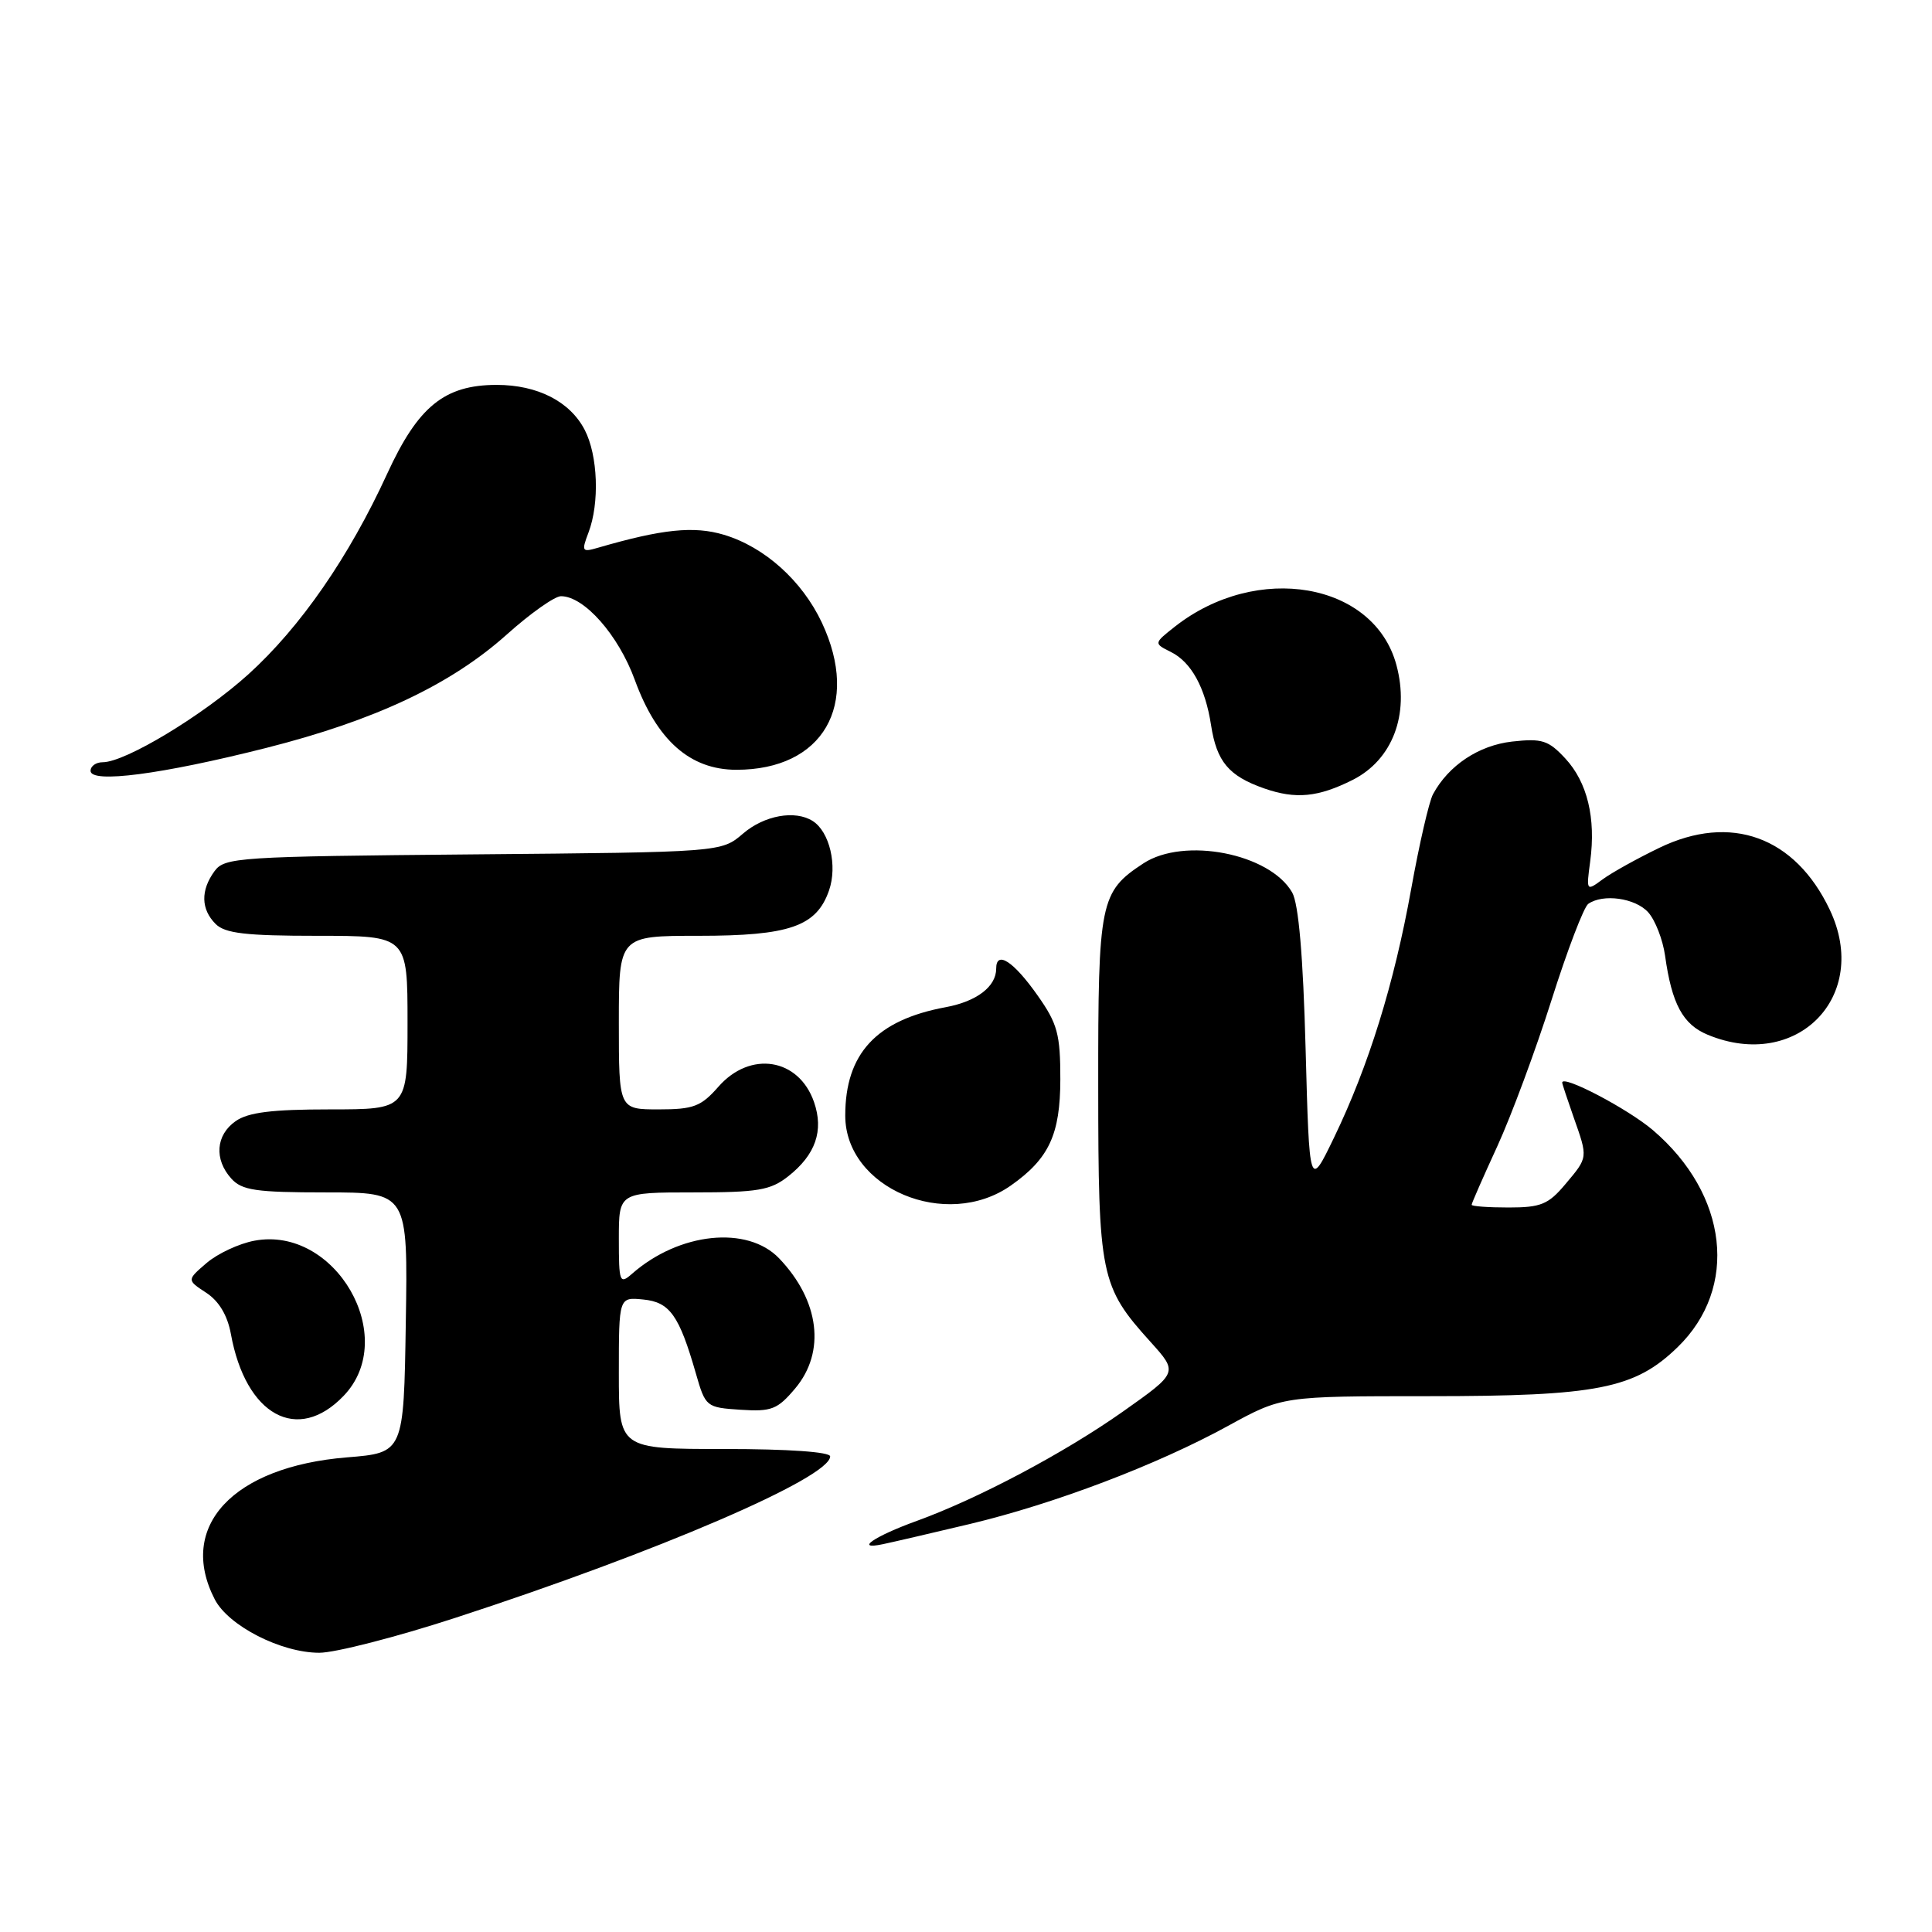 <?xml version="1.0" encoding="UTF-8" standalone="no"?>
<!DOCTYPE svg PUBLIC "-//W3C//DTD SVG 1.1//EN" "http://www.w3.org/Graphics/SVG/1.1/DTD/svg11.dtd" >
<svg xmlns="http://www.w3.org/2000/svg" xmlns:xlink="http://www.w3.org/1999/xlink" version="1.1" viewBox="0 0 256 256">
 <g >
 <path fill="currentColor"
d=" M 60.31 214.38 C 87.12 205.65 110.00 195.80 110.00 192.98 C 110.00 192.39 104.47 192.00 96.00 192.00 C 82.00 192.00 82.00 192.00 82.00 181.94 C 82.00 171.87 82.00 171.87 85.22 172.19 C 88.75 172.53 89.99 174.27 92.21 182.00 C 93.48 186.42 93.58 186.50 98.12 186.80 C 102.24 187.07 103.02 186.76 105.37 183.97 C 109.43 179.14 108.60 172.35 103.25 166.75 C 99.05 162.35 90.00 163.29 83.75 168.78 C 82.11 170.22 82.00 169.93 82.00 164.15 C 82.00 158.00 82.00 158.00 91.87 158.00 C 100.42 158.00 102.09 157.72 104.44 155.87 C 108.07 153.01 109.18 149.82 107.86 146.02 C 105.83 140.20 99.41 139.18 95.19 144.00 C 92.89 146.62 91.89 147.00 87.28 147.00 C 82.00 147.00 82.00 147.00 82.00 135.50 C 82.00 124.00 82.00 124.00 92.55 124.00 C 104.62 124.00 108.19 122.76 109.85 117.99 C 110.99 114.72 109.93 110.21 107.69 108.79 C 105.35 107.30 101.26 108.04 98.45 110.46 C 95.58 112.92 95.58 112.92 62.71 113.21 C 31.50 113.49 29.77 113.60 28.42 115.44 C 26.57 117.98 26.62 120.48 28.57 122.43 C 29.82 123.68 32.56 124.00 42.07 124.00 C 54.00 124.00 54.00 124.00 54.00 135.50 C 54.00 147.00 54.00 147.00 43.72 147.00 C 36.04 147.00 32.88 147.39 31.22 148.56 C 28.59 150.40 28.35 153.62 30.65 156.17 C 32.06 157.73 33.92 158.00 43.18 158.00 C 54.05 158.00 54.05 158.00 53.77 175.25 C 53.50 192.50 53.50 192.50 45.97 193.11 C 30.85 194.34 23.47 202.27 28.46 211.93 C 30.28 215.44 37.25 219.00 42.31 219.00 C 44.41 219.00 52.51 216.92 60.31 214.38 Z  M 128.50 201.94 C 139.72 199.26 153.29 194.11 162.70 188.95 C 169.91 185.00 169.91 185.00 189.27 185.00 C 211.66 185.00 216.61 184.03 222.30 178.50 C 230.40 170.63 229.00 158.29 219.03 149.76 C 215.72 146.93 207.00 142.36 207.00 143.45 C 207.00 143.62 207.68 145.66 208.50 148.00 C 210.43 153.47 210.45 153.31 207.41 156.92 C 205.17 159.59 204.17 160.00 199.91 160.00 C 197.21 160.00 195.00 159.84 195.00 159.64 C 195.00 159.44 196.53 155.96 198.40 151.89 C 200.26 147.83 203.50 139.10 205.59 132.50 C 207.68 125.90 209.87 120.17 210.45 119.77 C 212.41 118.39 216.68 118.99 218.39 120.88 C 219.32 121.91 220.33 124.50 220.63 126.63 C 221.52 133.03 222.99 135.75 226.28 137.11 C 238.10 142.01 247.89 132.00 242.46 120.56 C 237.86 110.86 229.33 107.76 219.85 112.35 C 216.91 113.77 213.53 115.65 212.34 116.53 C 210.20 118.11 210.18 118.08 210.71 114.13 C 211.48 108.39 210.33 103.65 207.41 100.50 C 205.17 98.09 204.33 97.82 200.37 98.26 C 195.94 98.76 191.94 101.42 189.88 105.24 C 189.36 106.20 188.06 111.84 186.99 117.79 C 184.73 130.36 181.35 141.24 176.76 150.75 C 173.50 157.50 173.50 157.50 173.00 139.00 C 172.67 126.65 172.07 119.76 171.22 118.26 C 168.27 113.09 156.90 110.87 151.51 114.40 C 145.76 118.17 145.50 119.44 145.52 143.96 C 145.53 169.10 145.81 170.46 152.46 177.82 C 156.11 181.87 156.11 181.87 148.81 187.03 C 141.00 192.54 129.64 198.56 121.50 201.52 C 115.83 203.57 113.13 205.43 117.00 204.61 C 118.38 204.32 123.55 203.12 128.50 201.94 Z  M 45.54 184.95 C 52.98 177.19 44.45 162.38 33.71 164.40 C 31.67 164.78 28.83 166.11 27.38 167.35 C 24.75 169.61 24.75 169.61 27.33 171.30 C 29.01 172.40 30.14 174.29 30.59 176.74 C 32.55 187.56 39.43 191.34 45.54 184.95 Z  M 133.94 157.09 C 139.00 153.53 140.49 150.33 140.50 143.02 C 140.50 137.03 140.13 135.65 137.50 131.92 C 134.30 127.37 132.00 125.88 132.00 128.35 C 132.00 130.73 129.42 132.70 125.30 133.46 C 116.12 135.16 112.00 139.61 112.00 147.82 C 112.00 157.45 125.38 163.10 133.94 157.09 Z  M 179.24 103.34 C 184.51 100.68 186.80 94.67 185.03 88.11 C 182.08 77.16 166.56 74.48 155.68 83.03 C 152.87 85.25 152.87 85.25 155.15 86.39 C 157.85 87.73 159.71 91.12 160.47 96.08 C 161.22 100.93 162.81 102.82 167.51 104.47 C 171.69 105.93 174.66 105.64 179.24 103.34 Z  M 35.25 99.11 C 49.68 95.46 59.72 90.73 67.16 84.07 C 70.27 81.28 73.50 79.00 74.33 79.00 C 77.41 79.00 81.94 84.14 84.11 90.08 C 87.04 98.11 91.44 102.00 97.58 102.00 C 109.05 102.00 114.03 93.42 108.90 82.50 C 106.28 76.94 101.30 72.47 95.92 70.86 C 91.94 69.67 87.76 70.10 79.23 72.58 C 77.11 73.20 77.03 73.06 77.98 70.56 C 79.46 66.66 79.23 60.35 77.48 56.97 C 75.53 53.20 71.23 51.00 65.80 51.00 C 58.89 51.01 55.40 53.85 51.30 62.78 C 46.24 73.81 39.81 83.10 32.91 89.35 C 26.89 94.79 16.61 101.00 13.61 101.00 C 12.72 101.00 12.00 101.51 12.00 102.14 C 12.00 103.84 21.41 102.61 35.25 99.11 Z "/>
</g>
</svg>